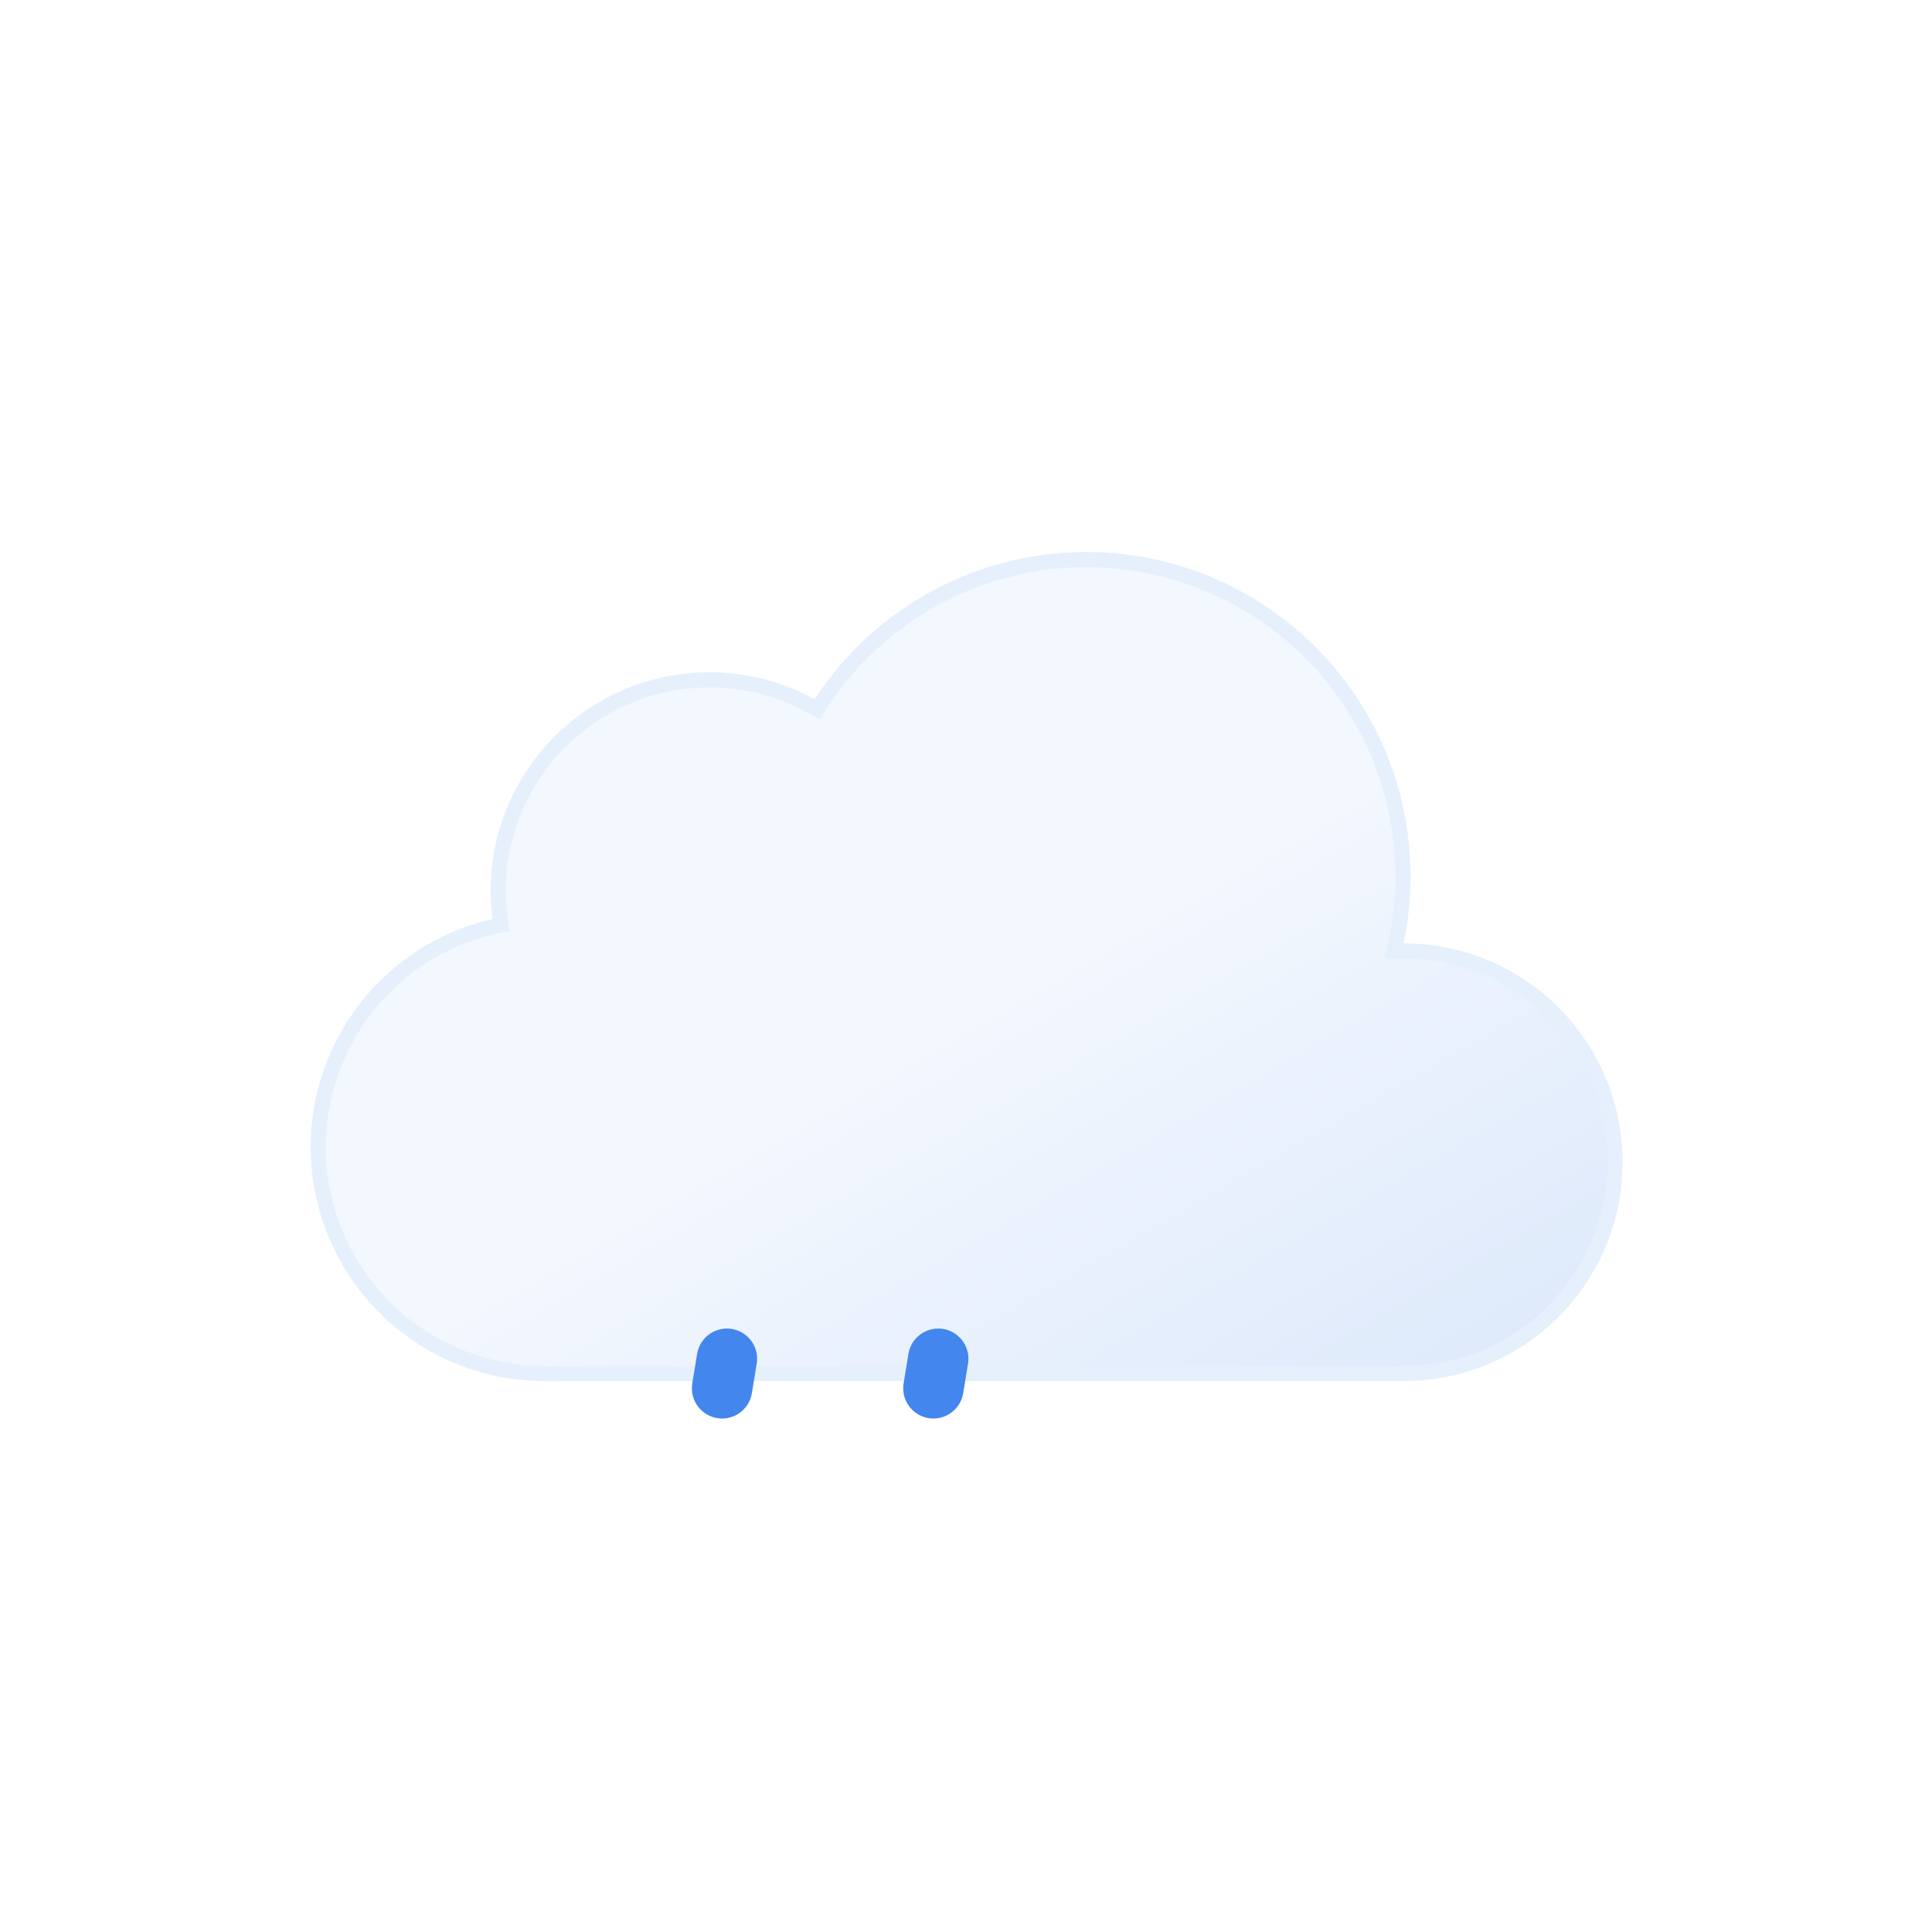 <svg xmlns="http://www.w3.org/2000/svg" xmlns:xlink="http://www.w3.org/1999/xlink" viewBox="0 0 64 64">
	<defs>
		<linearGradient id="b4" x1="22.56" x2="39.2" y1="21.96" y2="50.8" gradientUnits="userSpaceOnUse">
			<stop offset="0" stop-color="#f3f7fe" />
			<stop offset=".45" stop-color="#f3f7fe" />
			<stop offset="1" stop-color="#deeafb" />
		</linearGradient>
		<linearGradient id="a4" x1="23.31" x2="24.69" y1="44.3" y2="46.7" gradientUnits="userSpaceOnUse">
			<stop offset="0" stop-color="#4286ee" />
			<stop offset=".45" stop-color="#4286ee" />
			<stop offset="1" stop-color="#0950bc" />
		</linearGradient>
		<linearGradient id="c4" x1="30.31" x2="31.69" y1="44.3" y2="46.7" xlink:href="#a4" />
		<linearGradient id="d4" x1="37.31" x2="38.69" y1="44.3" y2="46.7" xlink:href="#a4" />
	</defs>
	<path fill="url(#b4)" stroke="#e6effc" stroke-miterlimit="10" stroke-width=".5" d="M46.5 31.5h-.32a10.49 10.49 0 00-19.11-8 7 7 0 00-10.57 6 7.21 7.21 0 00.1 1.14A7.5 7.5 0 0018 45.5a4.19 4.19 0 00.5 0v0h28a7 7 0 000-14z" />
	<path fill="none" stroke="url(#c4)" stroke-linecap="round" stroke-miterlimit="10" stroke-width="2" d="M24.08 45.01l-.16.98">
		<animateTransform attributeName="transform" dur="1.5s" repeatCount="indefinite" type="translate" values="1 -5; -2 10" />
		<animate attributeName="opacity" dur="1.5s" repeatCount="indefinite" values="0;1;1;0" />
	</path>
	<path fill="none" stroke="url(#d4)" stroke-linecap="round" stroke-miterlimit="10" stroke-width="2" d="M31.08 45.01l-.16.98">
		<animateTransform attributeName="transform" begin="-0.5s" dur="1.5s" repeatCount="indefinite" type="translate" values="1 -5; -2 10" />
		<animate attributeName="opacity" begin="-0.5s" dur="1.5s" repeatCount="indefinite" values="0;1;1;0" />
	</path>
	<path fill="none" stroke="url(#e4)" stroke-linecap="round" stroke-miterlimit="10" stroke-width="2" d="M38.08 45.01l-.16.98">
		<animateTransform attributeName="transform" begin="-1s" dur="1.5s" repeatCount="indefinite" type="translate" values="1 -5; -2 10" />
		<animate attributeName="opacity" begin="-1s" dur="1.5s" repeatCount="indefinite" values="0;1;1;0" />
	</path>
</svg>
